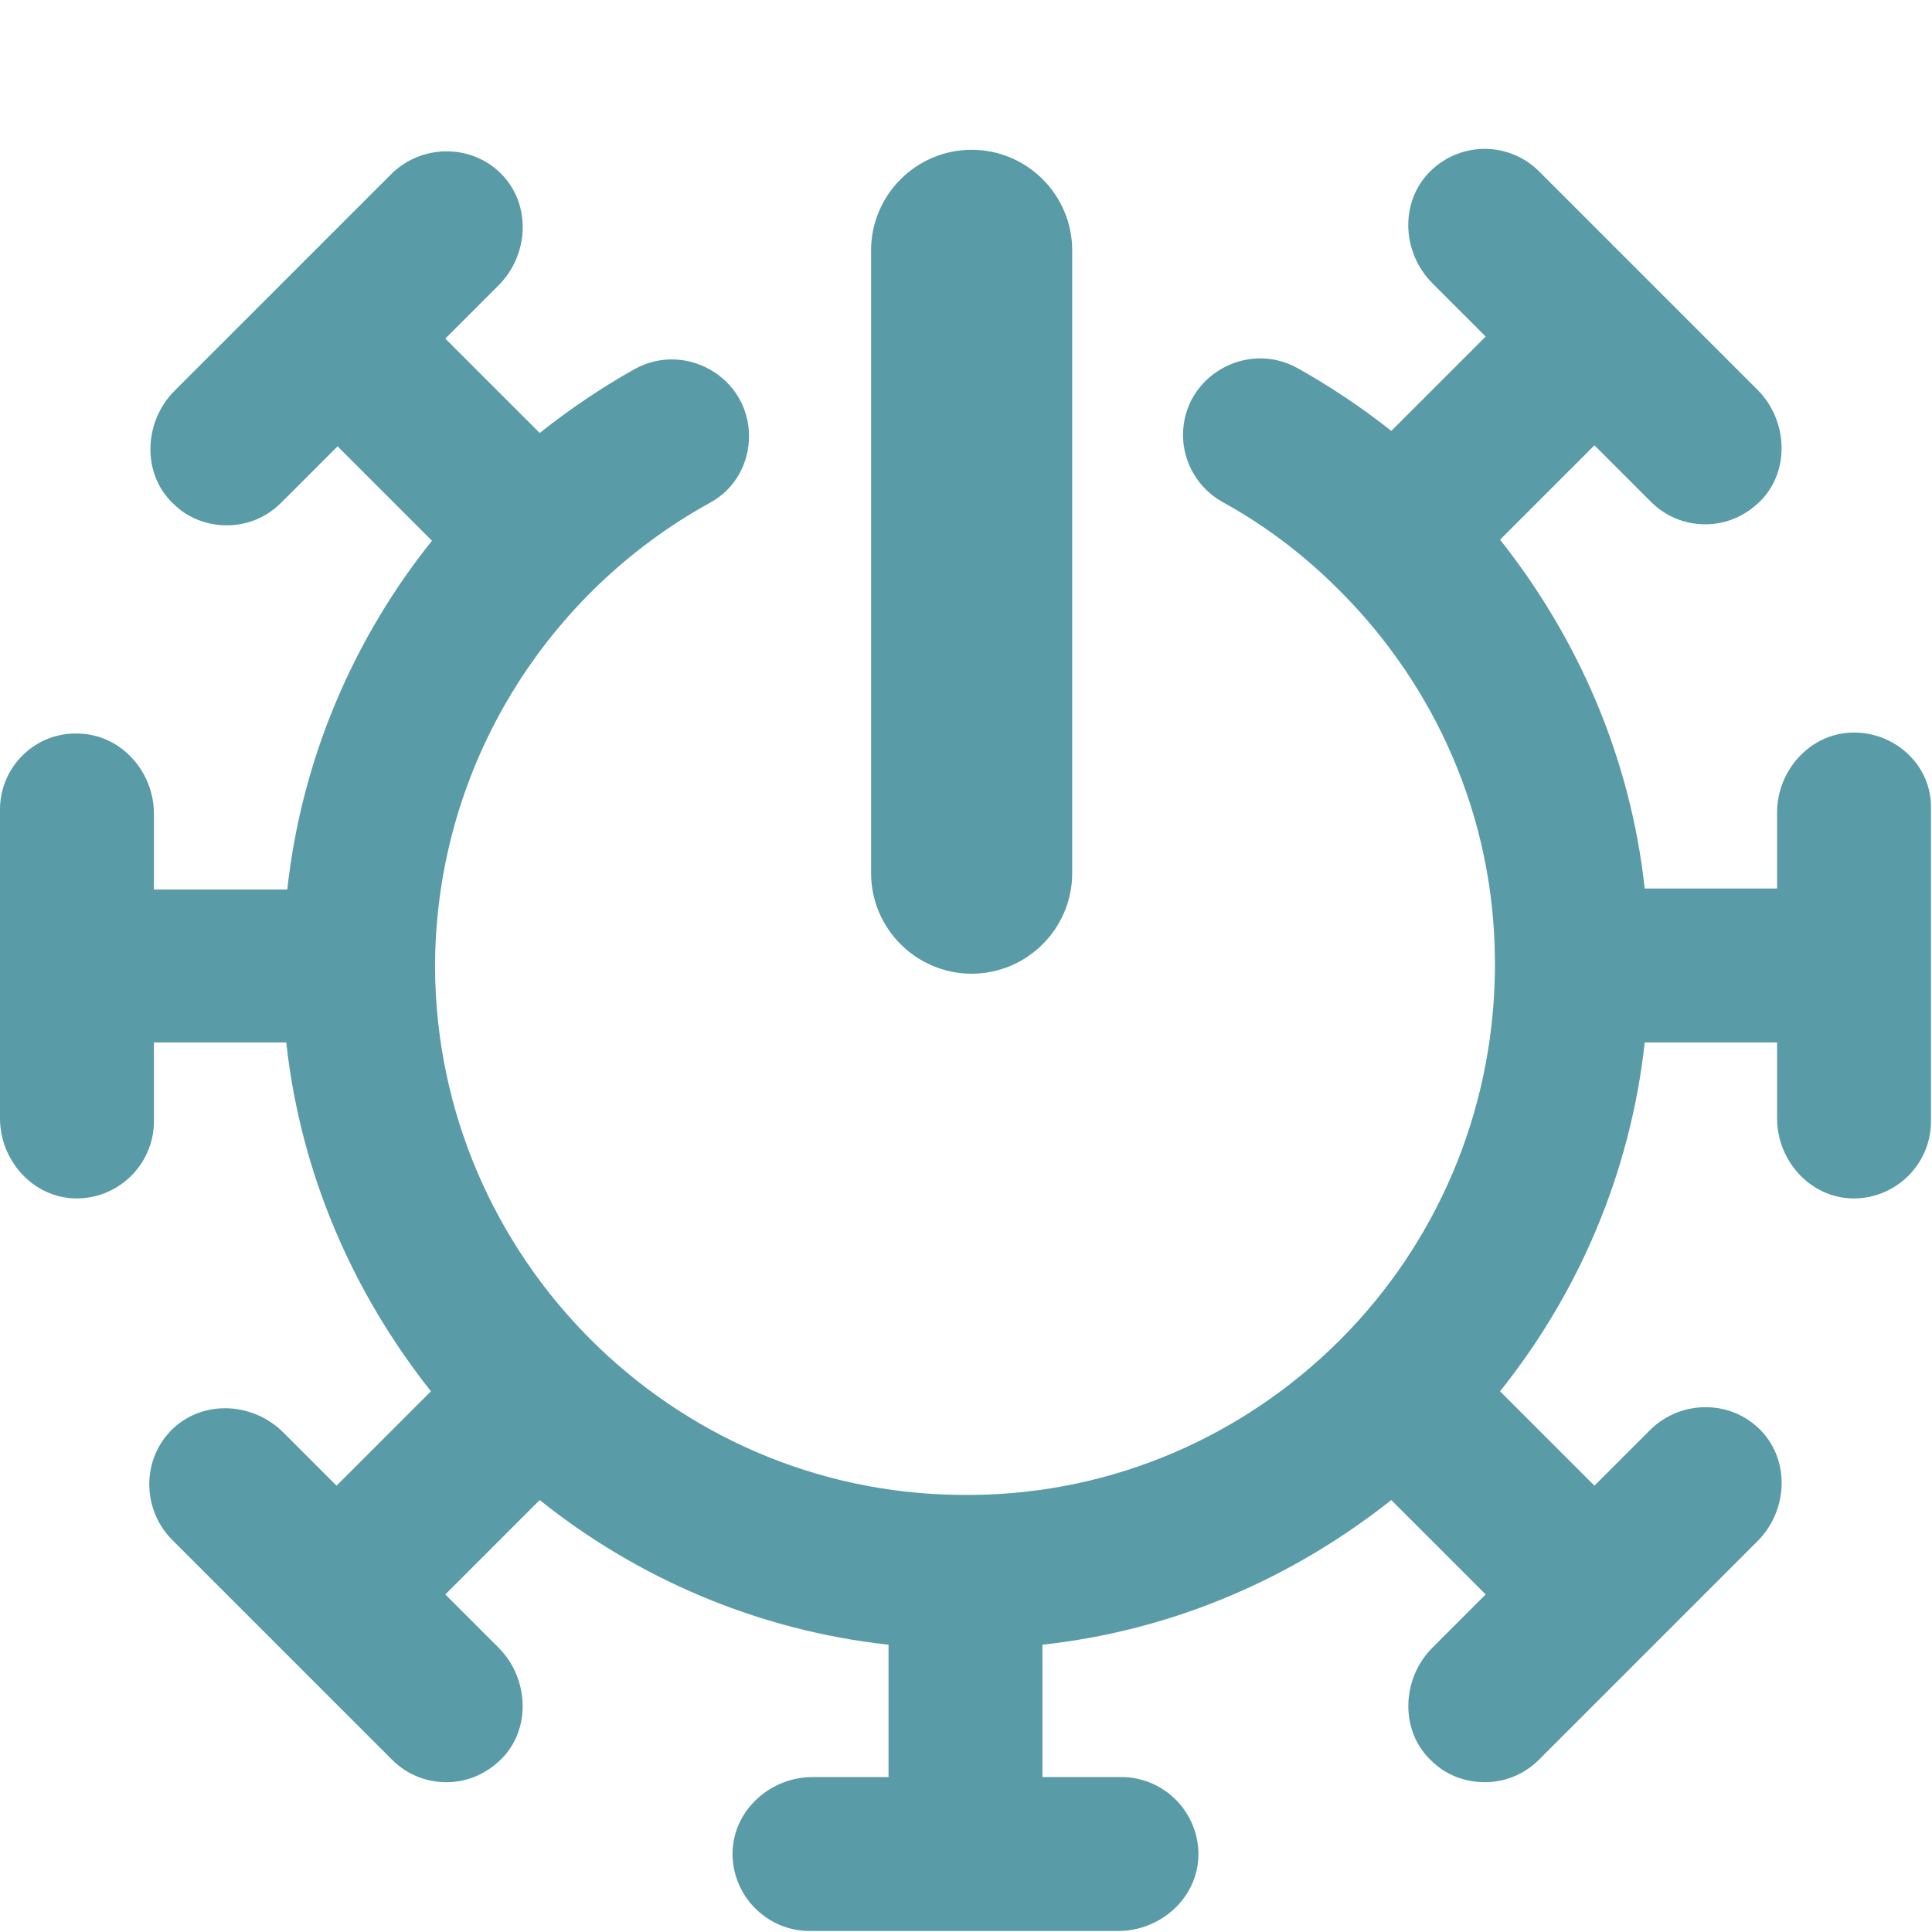 <?xml version="1.0" encoding="utf-8"?>
<!-- Generator: Adobe Illustrator 22.0.1, SVG Export Plug-In . SVG Version: 6.00 Build 0)  -->
<svg version="1.1" id="Capa_1" xmlns="http://www.w3.org/2000/svg" xmlns:xlink="http://www.w3.org/1999/xlink" x="0px" y="0px"
	 width="188.3px" height="188.3px" viewBox="0 0 188.3 188.3" style="enable-background:new 0 0 188.3 188.3;" xml:space="preserve"
	>
<style type="text/css">
	.st0{fill:#599BA7;}
</style>
<path class="st0" d="M180.5,71.4c-4.1,0.1-7.3,3.7-7.3,7.8v7.4h-12.9c-1.4-12.8-6.5-24.4-14.1-34l9.2-9.2l5.5,5.5
	c1.5,1.5,3.4,2.2,5.3,2.2c1.9,0,3.7-0.7,5.2-2.1c3.1-2.9,2.9-8-0.1-11L150,16.7c-3-3-7.9-2.9-10.8,0.2c-2.8,3-2.5,7.8,0.4,10.7
	l5.2,5.2l-9.2,9.2c-2.9-2.3-5.9-4.3-9.1-6.1c-5-2.8-11.2,0.8-11.2,6.5l0,0c0,2.7,1.5,5.2,3.8,6.5c4.2,2.3,8,5.2,11.3,8.5
	c0.1,0.1,0.1,0.1,0.2,0.2c0.1,0.1,0.1,0.1,0.2,0.2c9.1,9.2,14.8,21.8,14.9,35.7c0,0.2,0,0.4,0,0.6s0,0.4,0,0.6
	c-0.2,13.9-5.8,26.5-14.9,35.7c-0.1,0.1-0.1,0.1-0.2,0.2c-0.1,0.1-0.1,0.1-0.2,0.2c-9.2,9.1-21.8,14.8-35.7,14.9c-0.2,0-0.4,0-0.6,0
	s-0.4,0-0.6,0c-28.1-0.3-50.9-23.2-51.1-51.3c0-0.1,0-0.2,0-0.3s0-0.2,0-0.3c0.2-19.3,11-36.1,26.8-44.8c2.4-1.3,3.8-3.8,3.8-6.5
	l0,0c0-5.7-6.2-9.3-11.2-6.5c-3.2,1.8-6.3,3.9-9.2,6.2L43.4,33l5.2-5.2c2.9-2.9,3.2-7.7,0.4-10.7c-2.9-3.1-7.8-3.1-10.8-0.2L17,38.1
	c-3,3-3.2,8.1-0.1,11c1.4,1.4,3.3,2.1,5.2,2.1s3.8-0.7,5.3-2.2l5.5-5.5l9.2,9.2c-7.6,9.5-12.7,21.2-14.1,34H15v-7.4
	c0-4.1-3.2-7.7-7.3-7.8C3.5,71.3,0,74.7,0,78.9V109c0,4.1,3.2,7.7,7.3,7.8c4.2,0.1,7.7-3.3,7.7-7.5v-7.7h12.9
	c1.4,12.8,6.5,24.4,14.1,34l-9.2,9.2l-5.2-5.2c-2.9-2.9-7.7-3.2-10.7-0.4c-3.1,2.9-3.1,7.8-0.2,10.8l21.5,21.5
	c1.5,1.5,3.4,2.2,5.3,2.2c1.9,0,3.7-0.7,5.2-2.1c3.1-2.9,2.9-8-0.1-11l-5.2-5.2l9.2-9.2c9.5,7.6,21.2,12.7,34,14.1v12.9h-7.4
	c-4.1,0-7.7,3.2-7.8,7.3c-0.1,4.2,3.3,7.7,7.5,7.7H109c4.1,0,7.7-3.2,7.8-7.3c0.1-4.2-3.3-7.7-7.5-7.7h-7.7v-12.9
	c12.8-1.4,24.4-6.5,34-14.1l9.2,9.2l-5.2,5.2c-3,3-3.2,8.1-0.1,11c1.4,1.4,3.3,2.1,5.2,2.1s3.8-0.7,5.3-2.2l21.3-21.3
	c2.9-2.9,3.2-7.7,0.4-10.7c-2.9-3.1-7.8-3.1-10.8-0.2l-5.5,5.5l-9.2-9.2c7.6-9.5,12.7-21.2,14.1-34h12.9v7.4c0,4.1,3.2,7.7,7.3,7.8
	c4.2,0.1,7.7-3.3,7.7-7.5V78.8C188.3,74.7,184.8,71.3,180.5,71.4z"/>
<path class="st0" d="M94.7,94.9L94.7,94.9c-5.4,0-9.8-4.4-9.8-9.8V24.4c0-5.4,4.4-9.8,9.8-9.8l0,0c5.4,0,9.8,4.4,9.8,9.8v60.7
	C104.5,90.5,100.1,94.9,94.7,94.9z"/>
</svg>

